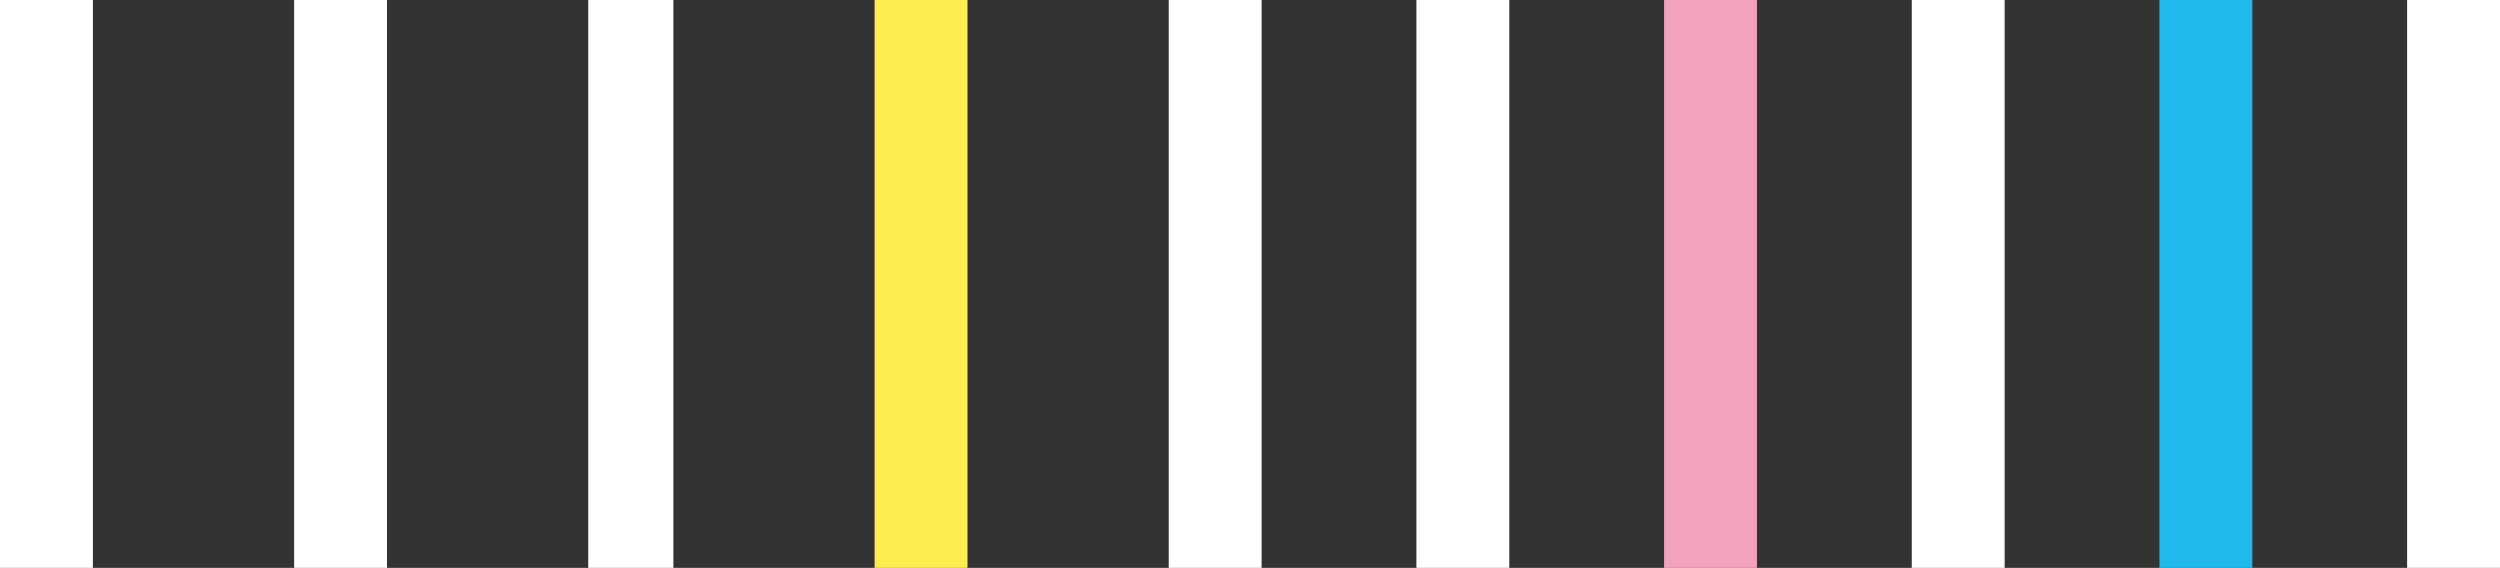 <svg width="383" height="87" viewBox="0 0 383 87" fill="none" xmlns="http://www.w3.org/2000/svg">
<rect x="0" y="0" width="383" height="87" fill="#333333" stroke="none"/>
<rect y="87" width="101" height="14.229" transform="rotate(-90 0 87)" fill="white"/>
<rect x="45.059" y="87" width="101" height="14.229" transform="rotate(-90 45.059 87)" fill="white"/>
<rect x="90.117" y="87" width="101" height="13.043" transform="rotate(-90 90.117 87)" fill="white"/>
<rect x="133.99" y="87" width="101" height="14.229" transform="rotate(-90 133.99 87)" fill="#FFEC51"/>
<rect x="179.049" y="87" width="101" height="14.229" transform="rotate(-90 179.049 87)" fill="white"/>
<rect x="216.994" y="87" width="101" height="14.229" transform="rotate(-90 216.994 87)" fill="white"/>
<rect x="254.938" y="87" width="101" height="14.229" transform="rotate(-90 254.938 87)" fill="#F3A2BC"/>
<rect x="292.883" y="87" width="101" height="14.229" transform="rotate(-90 292.883 87)" fill="white"/>
<rect x="330.826" y="87" width="101" height="14.229" transform="rotate(-90 330.826 87)" fill="#21B8EB"/>
<rect x="368.771" y="87" width="101" height="14.229" transform="rotate(-90 368.771 87)" fill="white"/>
</svg>
